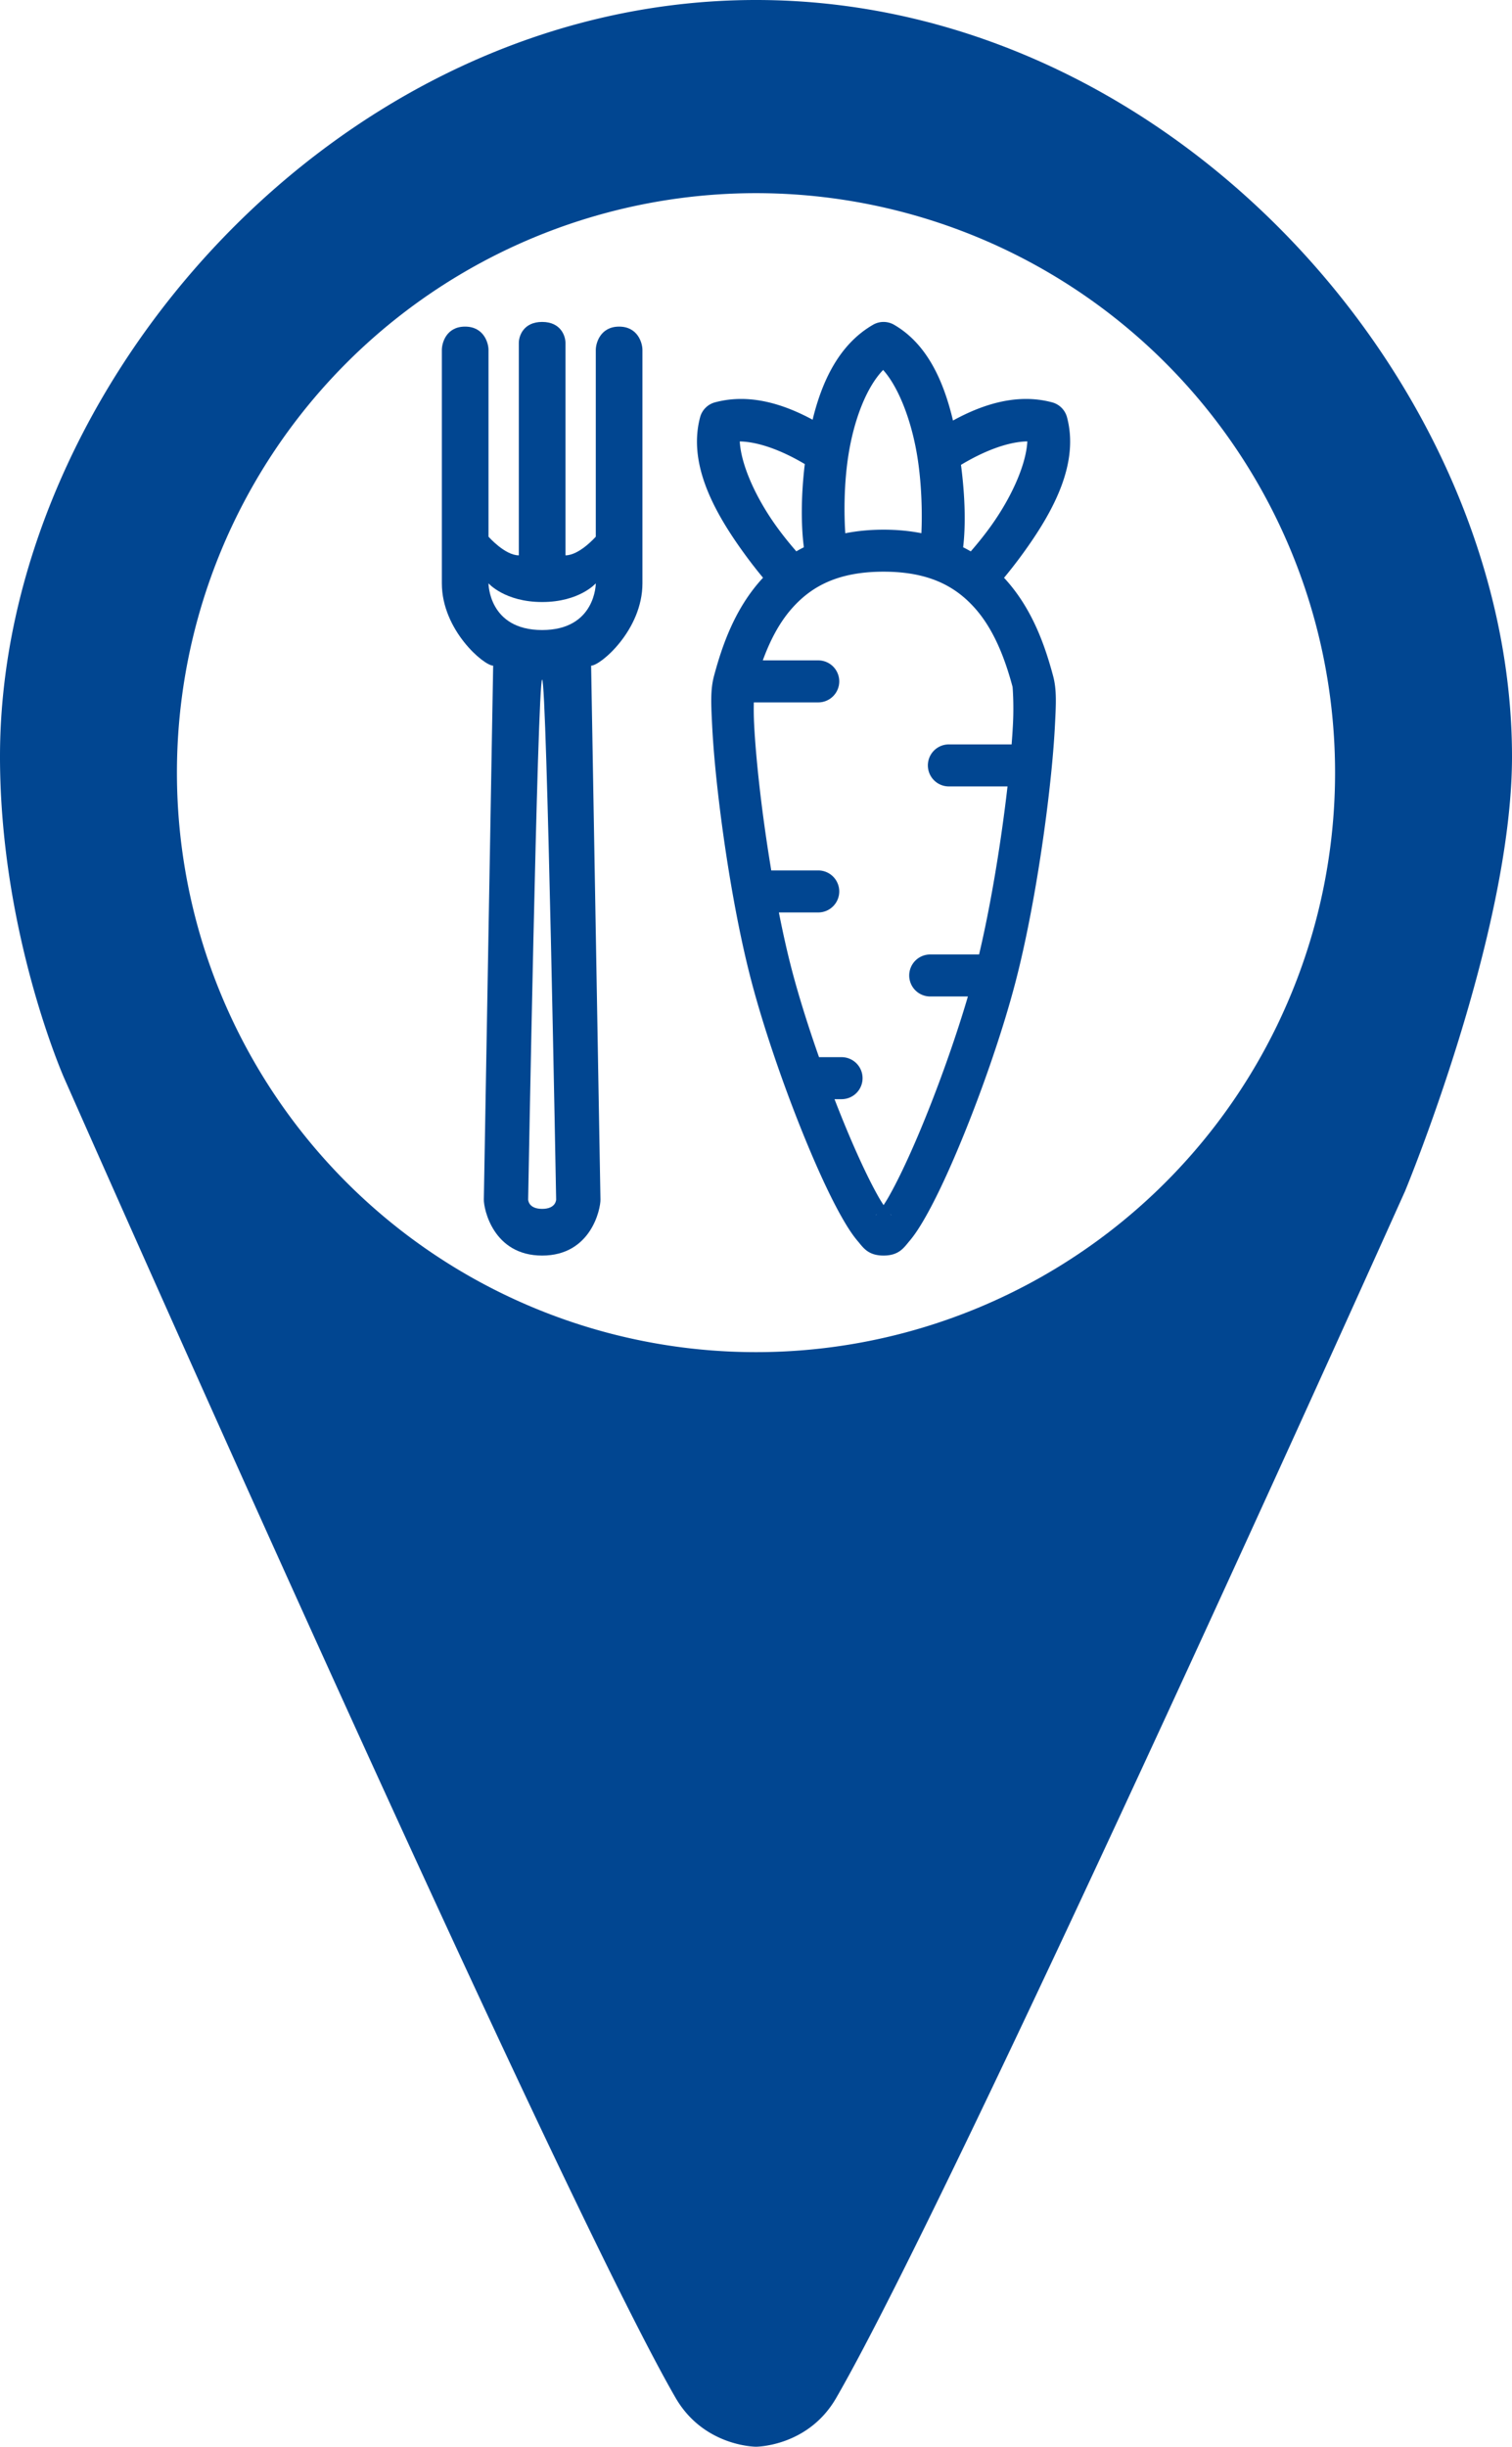 <?xml version="1.0" encoding="UTF-8" standalone="no"?>
<!-- Created with Inkscape (http://www.inkscape.org/) -->

<svg
   width="618.421"
   height="1000"
   viewBox="0 0 618.421 1000"
   version="1.1"
   id="svg1"
   inkscape:version="1.4.2 (ebf0e940d0, 2025-05-08)"
   sodipodi:docname="pin-1.svg"
   inkscape:export-filename="pin-1.png"
   inkscape:export-xdpi="96"
   inkscape:export-ydpi="96"
   xmlns:inkscape="http://www.inkscape.org/namespaces/inkscape"
   xmlns:sodipodi="http://sodipodi.sourceforge.net/DTD/sodipodi-0.dtd"
   xmlns="http://www.w3.org/2000/svg"
   xmlns:svg="http://www.w3.org/2000/svg">
  <sodipodi:namedview
     id="namedview1"
     pagecolor="#ffffff"
     bordercolor="#000000"
     borderopacity="0.25"
     inkscape:showpageshadow="2"
     inkscape:pageopacity="0.0"
     inkscape:pagecheckerboard="0"
     inkscape:deskcolor="#d1d1d1"
     inkscape:document-units="px"
     inkscape:zoom="0.49953305"
     inkscape:cx="458.42813"
     inkscape:cy="469.43841"
     inkscape:window-width="1920"
     inkscape:window-height="1011"
     inkscape:window-x="0"
     inkscape:window-y="0"
     inkscape:window-maximized="1"
     inkscape:current-layer="layer1" />
  <defs
     id="defs1">
    <clipPath
       clipPathUnits="userSpaceOnUse"
       id="clipPath29">
      <path
         id="path29"
         style="display:inline;fill:#000000;stroke-width:46.575;stroke-linejoin:bevel;stroke-miterlimit:3;stroke-dasharray:54.338, 38.036"
         d="M 649.998,145 H 915 v 85 h 85 V 430 H 649.998 Z"
         sodipodi:nodetypes="ccccccc" />
    </clipPath>
  </defs>
  <g
     inkscape:groupmode="layer"
     id="layer1"
     inkscape:label="Graphics"
     sodipodi:insensitive="true">
    <path
       id="path14-7"
       style="display:inline;fill:#014691;fill-opacity:1;stroke-width:93.464;stroke-linejoin:bevel;stroke-miterlimit:3;stroke-dasharray:109.042, 79.055"
       d="M 309.211,-4.1999999e-6 C 138.438,-4.1999999e-6 6.6842113e-6,158.035 3.3e-5,309.211 c 0,72.368 26.316,131.579 26.316,131.579 0,0 199.696,452.086 249.959,539.145 11.584,20.064 32.936,20.066 32.936,20.066 0,0 21.291,-0.002 32.792,-19.922 50.526,-87.513 232.669,-493.236 232.669,-493.236 0,0 43.75,-105.263 43.75,-177.632 C 618.421,158.035 479.983,-4.1999999e-6 309.211,-4.1999999e-6 Z m 0,78.947 A 236.842,236.842 0 0 1 546.053,315.789 236.842,236.842 0 0 1 309.211,552.632 236.842,236.842 0 0 1 72.368,315.789 236.842,236.842 0 0 1 309.211,78.947 Z"
       inkscape:label="Pin 1" />
    <path
       id="path12-8-0-0"
       style="baseline-shift:baseline;display:inline;overflow:visible;vector-effect:none;fill:#014691;fill-opacity:1;stroke:none;stroke-width:10.769;stroke-linecap:round;stroke-linejoin:round;stroke-miterlimit:3;stroke-opacity:1;enable-background:accumulate;stop-color:#000000"
       inkscape:label="Carrot"
       d="m 361.388,131.579 a 8.586,8.586 0 0 0 -4.299,1.15 c -13.9,8.025 -20.909,23.109 -24.723,38.815 -9.175,-4.952 -19.014,-8.423 -28.993,-8.484 -3.639,-0.024 -7.297,0.409 -10.949,1.388 a 8.586,8.586 0 0 0 -6.074,6.081 c -0.873,3.276 -1.276,6.569 -1.284,9.858 -0.04,15.545 8.737,31.017 18.293,44.4 2.867,4.015 5.799,7.814 8.729,11.34 -0.351,0.376 -0.696,0.755 -1.035,1.137 -10.671,12.043 -15.726,26.719 -19.016,39.001 -1.528,5.702 -1.192,11.58 -0.753,20.403 0.439,8.823 1.429,19.707 2.861,31.542 2.863,23.671 7.469,51.041 13.143,72.654 5.661,21.567 15.038,48.226 24.206,69.855 4.584,10.815 9.085,20.325 13.223,27.501 2.069,3.588 4.006,6.578 6.149,9.093 2.143,2.515 4.116,5.845 10.515,5.845 6.399,0 8.367,-3.324 10.514,-5.838 2.147,-2.514 4.089,-5.503 6.165,-9.091 4.151,-7.175 8.666,-16.687 13.26,-27.504 9.189,-21.634 18.569,-48.297 24.162,-69.888 5.593,-21.591 10.203,-48.944 13.086,-72.605 1.441,-11.831 2.445,-22.712 2.896,-31.537 0.451,-8.825 0.795,-14.713 -0.737,-20.431 -3.27,-12.203 -8.325,-26.876 -18.996,-38.935 -0.352,-0.397 -0.709,-0.791 -1.074,-1.181 2.937,-3.532 5.875,-7.339 8.747,-11.362 11.578,-16.215 22.009,-35.495 17.008,-54.257 a 8.586,8.586 0 0 0 -6.074,-6.081 c -3.651,-0.978 -7.309,-1.41 -10.949,-1.388 -10.203,0.062 -20.258,3.689 -29.608,8.818 -3.793,-15.971 -10.484,-31.259 -24.098,-39.143 a 8.586,8.586 0 0 0 -4.296,-1.156 z m -0.179,19.622 c 6.223,6.915 11.47,20.323 13.877,34.752 1.934,11.592 2.143,23.82 1.768,31.968 -4.794,-0.934 -9.949,-1.44 -15.472,-1.44 -5.591,0 -10.805,0.515 -15.649,1.468 -0.539,-8.107 -0.548,-20.173 1.238,-31.693 2.232,-14.397 7.288,-27.846 14.238,-35.055 z m -58.637,29.221 c 7.712,0.141 17.249,3.695 26.598,9.253 -1.573,13.086 -1.543,25.071 -0.384,33.998 -1.056,0.53 -2.086,1.085 -3.088,1.663 -2.878,-3.301 -5.745,-6.857 -8.366,-10.528 -8.501,-11.905 -14.271,-25.096 -14.76,-34.386 z m 116.961,0 c 0.224,-0.011 0.436,0.005 0.657,0 -0.489,9.29 -6.259,22.481 -14.76,34.386 -2.626,3.677 -5.498,7.24 -8.381,10.546 -1.012,-0.584 -2.05,-1.144 -3.116,-1.679 1.066,-8.946 0.813,-20.763 -0.885,-33.676 9.257,-5.589 18.742,-9.244 26.485,-9.577 z m -58.152,53.23 c 18.937,0 29.693,6.244 37.49,15.057 7.798,8.812 12.282,20.85 15.27,32.001 0.026,0.08 0.595,6.87 0.174,15.11 -0.132,2.592 -0.319,5.414 -0.556,8.424 h -25.667 a 8.586,8.586 0 0 0 -8.586,8.586 8.586,8.586 0 0 0 8.586,8.586 h 23.99 c -0.176,1.56 -0.364,3.141 -0.559,4.741 -2.521,20.694 -6.468,44.534 -11.07,63.943 h -19.992 a 8.586,8.586 0 0 0 -8.586,8.585 8.586,8.586 0 0 0 8.586,8.586 h 15.419 c -5.393,18.336 -13.009,39.429 -20.363,56.742 -4.421,10.408 -8.778,19.498 -12.319,25.619 -0.647,1.118 -1.228,2.011 -1.809,2.913 -0.577,-0.899 -1.155,-1.789 -1.798,-2.903 -3.53,-6.12 -7.875,-15.212 -12.288,-25.622 -1.988,-4.691 -3.997,-9.659 -5.977,-14.774 h 2.884 a 8.586,8.586 0 0 0 8.586,-8.586 8.586,8.586 0 0 0 -8.586,-8.586 h -9.223 c -4.356,-12.382 -8.262,-24.794 -11.09,-35.568 -1.888,-7.191 -3.679,-15.204 -5.329,-23.577 h 16.104 a 8.586,8.586 0 0 0 8.586,-8.586 8.586,8.586 0 0 0 -8.586,-8.585 h -19.217 c -1.675,-10.044 -3.119,-20.155 -4.262,-29.609 -1.394,-11.523 -2.348,-22.096 -2.758,-30.335 -0.163,-3.246 -0.171,-6.267 -0.118,-8.741 h 26.357 a 8.586,8.586 0 0 0 8.586,-8.586 8.586,8.586 0 0 0 -8.586,-8.586 h -22.68 c 2.82,-7.739 6.597,-15.251 11.913,-21.251 7.787,-8.788 18.529,-14.999 37.478,-14.999 z m -2.771,262.687 c -0.232,0.186 -0.389,0.248 -0.417,0.237 l -7.9e-4,-7.6e-4 h -7.8e-4 v -7.9e-4 h -7.9e-4 v -7.7e-4 l -7.9e-4,-7.6e-4 v -7.6e-4 l -7.9e-4,-7.6e-4 v -7.7e-4 -7.9e-4 -7.3e-4 l 7.9e-4,-7.9e-4 c 0,-0.028 0.129,-0.118 0.421,-0.229 z m 5.548,0.003 c 0.296,0.114 0.421,0.207 0.422,0.234 l -7.9e-4,7.4e-4 v 7.6e-4 7.4e-4 7.9e-4 h -5.3e-4 v 7.3e-4 l -7.9e-4,7.9e-4 -7.9e-4,7.4e-4 h -7.9e-4 c -0.026,0.016 -0.184,-0.049 -0.418,-0.239 z" />
    <path
       id="path10-9"
       style="display:inline;fill:#014691;fill-opacity:1;stroke:none;stroke-width:11.638;stroke-dasharray:none"
       d="m 221.743,131.579 c -7.632,0 -9.539,5.724 -9.539,8.586 v 86.807 c -5.724,0 -12.401,-7.629 -12.401,-7.629 v -76.316 c 0,-2.862 -1.908,-9.539 -9.592,-9.539 -7.685,0 -9.487,6.678 -9.487,9.539 v 95.395 c 0,19.079 17.171,33.636 20.987,33.636 l -3.816,218.207 c -0.066,3.816 3.816,22.896 23.849,22.895 20.033,-0.002 23.915,-19.08 23.849,-22.895 l -3.816,-218.207 c 3.816,0 20.987,-14.557 20.987,-33.636 v -95.395 c 0,-2.862 -1.908,-9.539 -9.539,-9.539 -7.632,0 -9.539,6.678 -9.539,9.539 v 76.316 c 0,0 -6.678,7.629 -12.401,7.629 v -86.807 c 0,-2.862 -1.908,-8.586 -9.539,-8.586 z m -21.941,106.842 c 0,0 6.678,7.632 21.941,7.632 15.263,0 21.941,-7.632 21.941,-7.632 0,0 0,19.079 -21.941,19.079 -21.941,0 -21.941,-19.079 -21.941,-19.079 z m 21.941,39.359 c 1.908,0 5.724,212.483 5.724,212.483 0,0 0,3.816 -5.724,3.816 -5.724,0 -5.724,-3.816 -5.724,-3.816 0,0 3.816,-212.483 5.724,-212.483 z"
       inkscape:label="Fork" />
  </g>
</svg>
